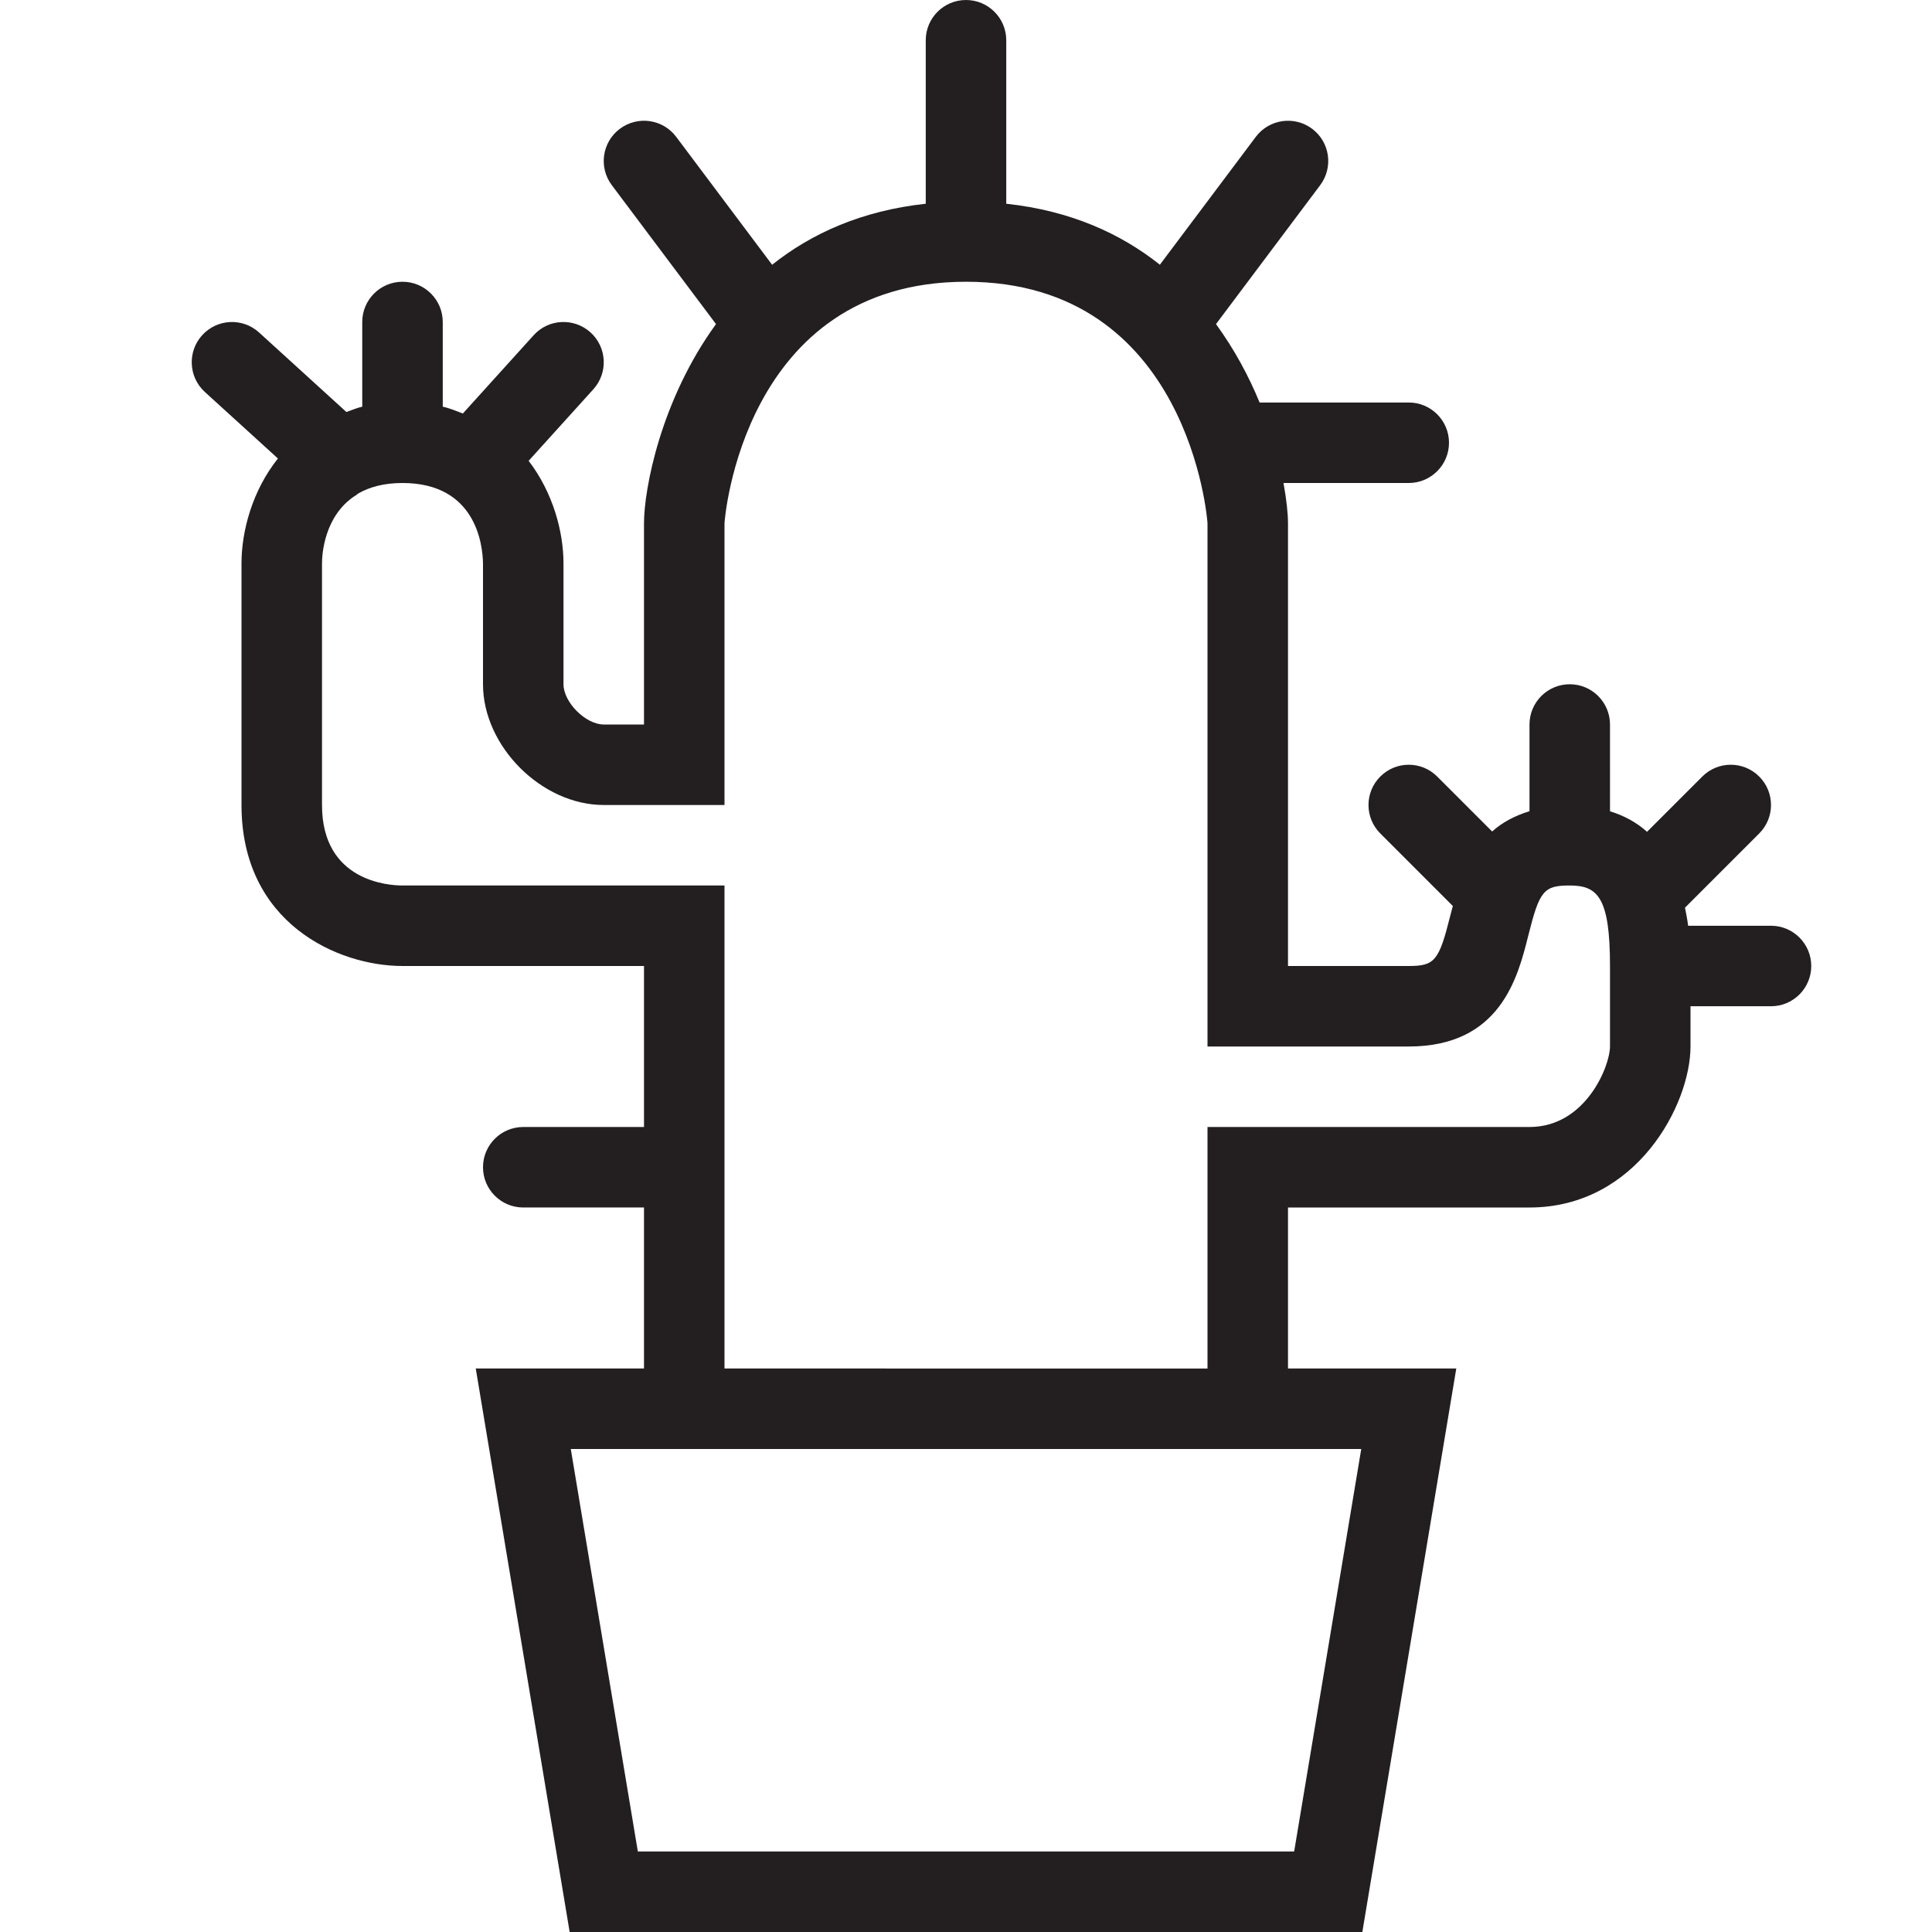<?xml version="1.0" encoding="utf-8"?>
<!-- Generator: Adobe Illustrator 17.0.0, SVG Export Plug-In . SVG Version: 6.00 Build 0)  -->
<!DOCTYPE svg PUBLIC "-//W3C//DTD SVG 1.1//EN" "http://www.w3.org/Graphics/SVG/1.1/DTD/svg11.dtd">
<svg version="1.1" id="Layer_1" xmlns="http://www.w3.org/2000/svg" xmlns:xlink="http://www.w3.org/1999/xlink" x="0px" y="0px"
	 width="48px" height="48px" viewBox="0 0 48 48" enable-background="new 0 0 48 48" xml:space="preserve">
<path fill="#231F20" d="M44,23h-2.059c-0.019-0.159-0.05-0.302-0.078-0.449l1.844-1.844c0.391-0.391,0.391-1.023,0-1.414
	c-0.391-0.391-1.023-0.391-1.414,0l-1.373,1.373c-0.259-0.234-0.568-0.401-0.92-0.51V18c0-0.552-0.448-1-1-1s-1,0.448-1,1v2.154
	c-0.377,0.116-0.687,0.286-0.928,0.504l-1.365-1.365c-0.391-0.391-1.023-0.391-1.414,0c-0.391,0.391-0.391,1.023,0,1.414
	l1.802,1.802c-0.022,0.084-0.045,0.171-0.065,0.248C35.751,23.872,35.645,24,35,24h-3V13c0-0.236-0.037-0.587-0.112-1H35
	c0.552,0,1-0.448,1-1s-0.448-1-1-1h-3.706c-0.264-0.645-0.62-1.312-1.083-1.948L32.8,4.6c0.331-0.442,0.242-1.069-0.2-1.4
	c-0.443-0.332-1.069-0.24-1.4,0.2l-2.383,3.177C27.845,5.803,26.593,5.233,25,5.062V1c0-0.552-0.448-1-1-1s-1,0.448-1,1v4.062
	c-1.593,0.172-2.845,0.741-3.817,1.516L16.8,3.4c-0.33-0.441-0.957-0.532-1.4-0.2c-0.442,0.331-0.532,0.958-0.2,1.4l2.589,3.452
	C16.415,9.939,16,12.154,16,13v5h-1c-0.449,0-1-0.551-1-1v-3c0-0.787-0.26-1.76-0.866-2.551l1.608-1.778
	c0.37-0.41,0.339-1.042-0.071-1.413c-0.411-0.37-1.043-0.339-1.413,0.071L11.5,10.273c-0.163-0.06-0.318-0.129-0.5-0.169V8
	c0-0.552-0.448-1-1-1S9,7.448,9,8v2.104c-0.143,0.031-0.262,0.089-0.394,0.132L6.437,8.261c-0.41-0.373-1.041-0.342-1.413,0.066
	C4.652,8.735,4.682,9.368,5.09,9.739l1.815,1.652C6.268,12.191,6,13.194,6,14v6c0,2.935,2.392,4,4,4h6v4h-3c-0.552,0-1,0.448-1,1
	s0.448,1,1,1h3v4h-4.18l2.333,14h19.694l2.334-14H32v-4h6c2.663,0,4-2.564,4-4v-1h2c0.552,0,1-0.448,1-1S44.552,23,44,23z
	 M32.153,46H15.847l-1.666-10H33.82L32.153,46z M40,26c0,0.482-0.602,2-2,2h-8v6H18V22h-8c-0.334,0-2-0.096-2-2v-6
	c0-0.241,0.061-1.17,0.804-1.671c0.039-0.016,0.068-0.052,0.105-0.073C9.183,12.101,9.536,12,10,12c1.827,0,1.993,1.537,2,2v3
	c0,1.542,1.458,3,3,3h3v-7c0-0.06,0.447-6,6-6s6,5.94,6,6v13h5c2.281,0,2.712-1.726,2.97-2.757C38.249,22.128,38.354,22,39,22
	c0.691,0,1,0.289,1,2V26z"/>
<g id="nyt_x5F_exporter_x5F_info" display="none">
</g>
</svg>
